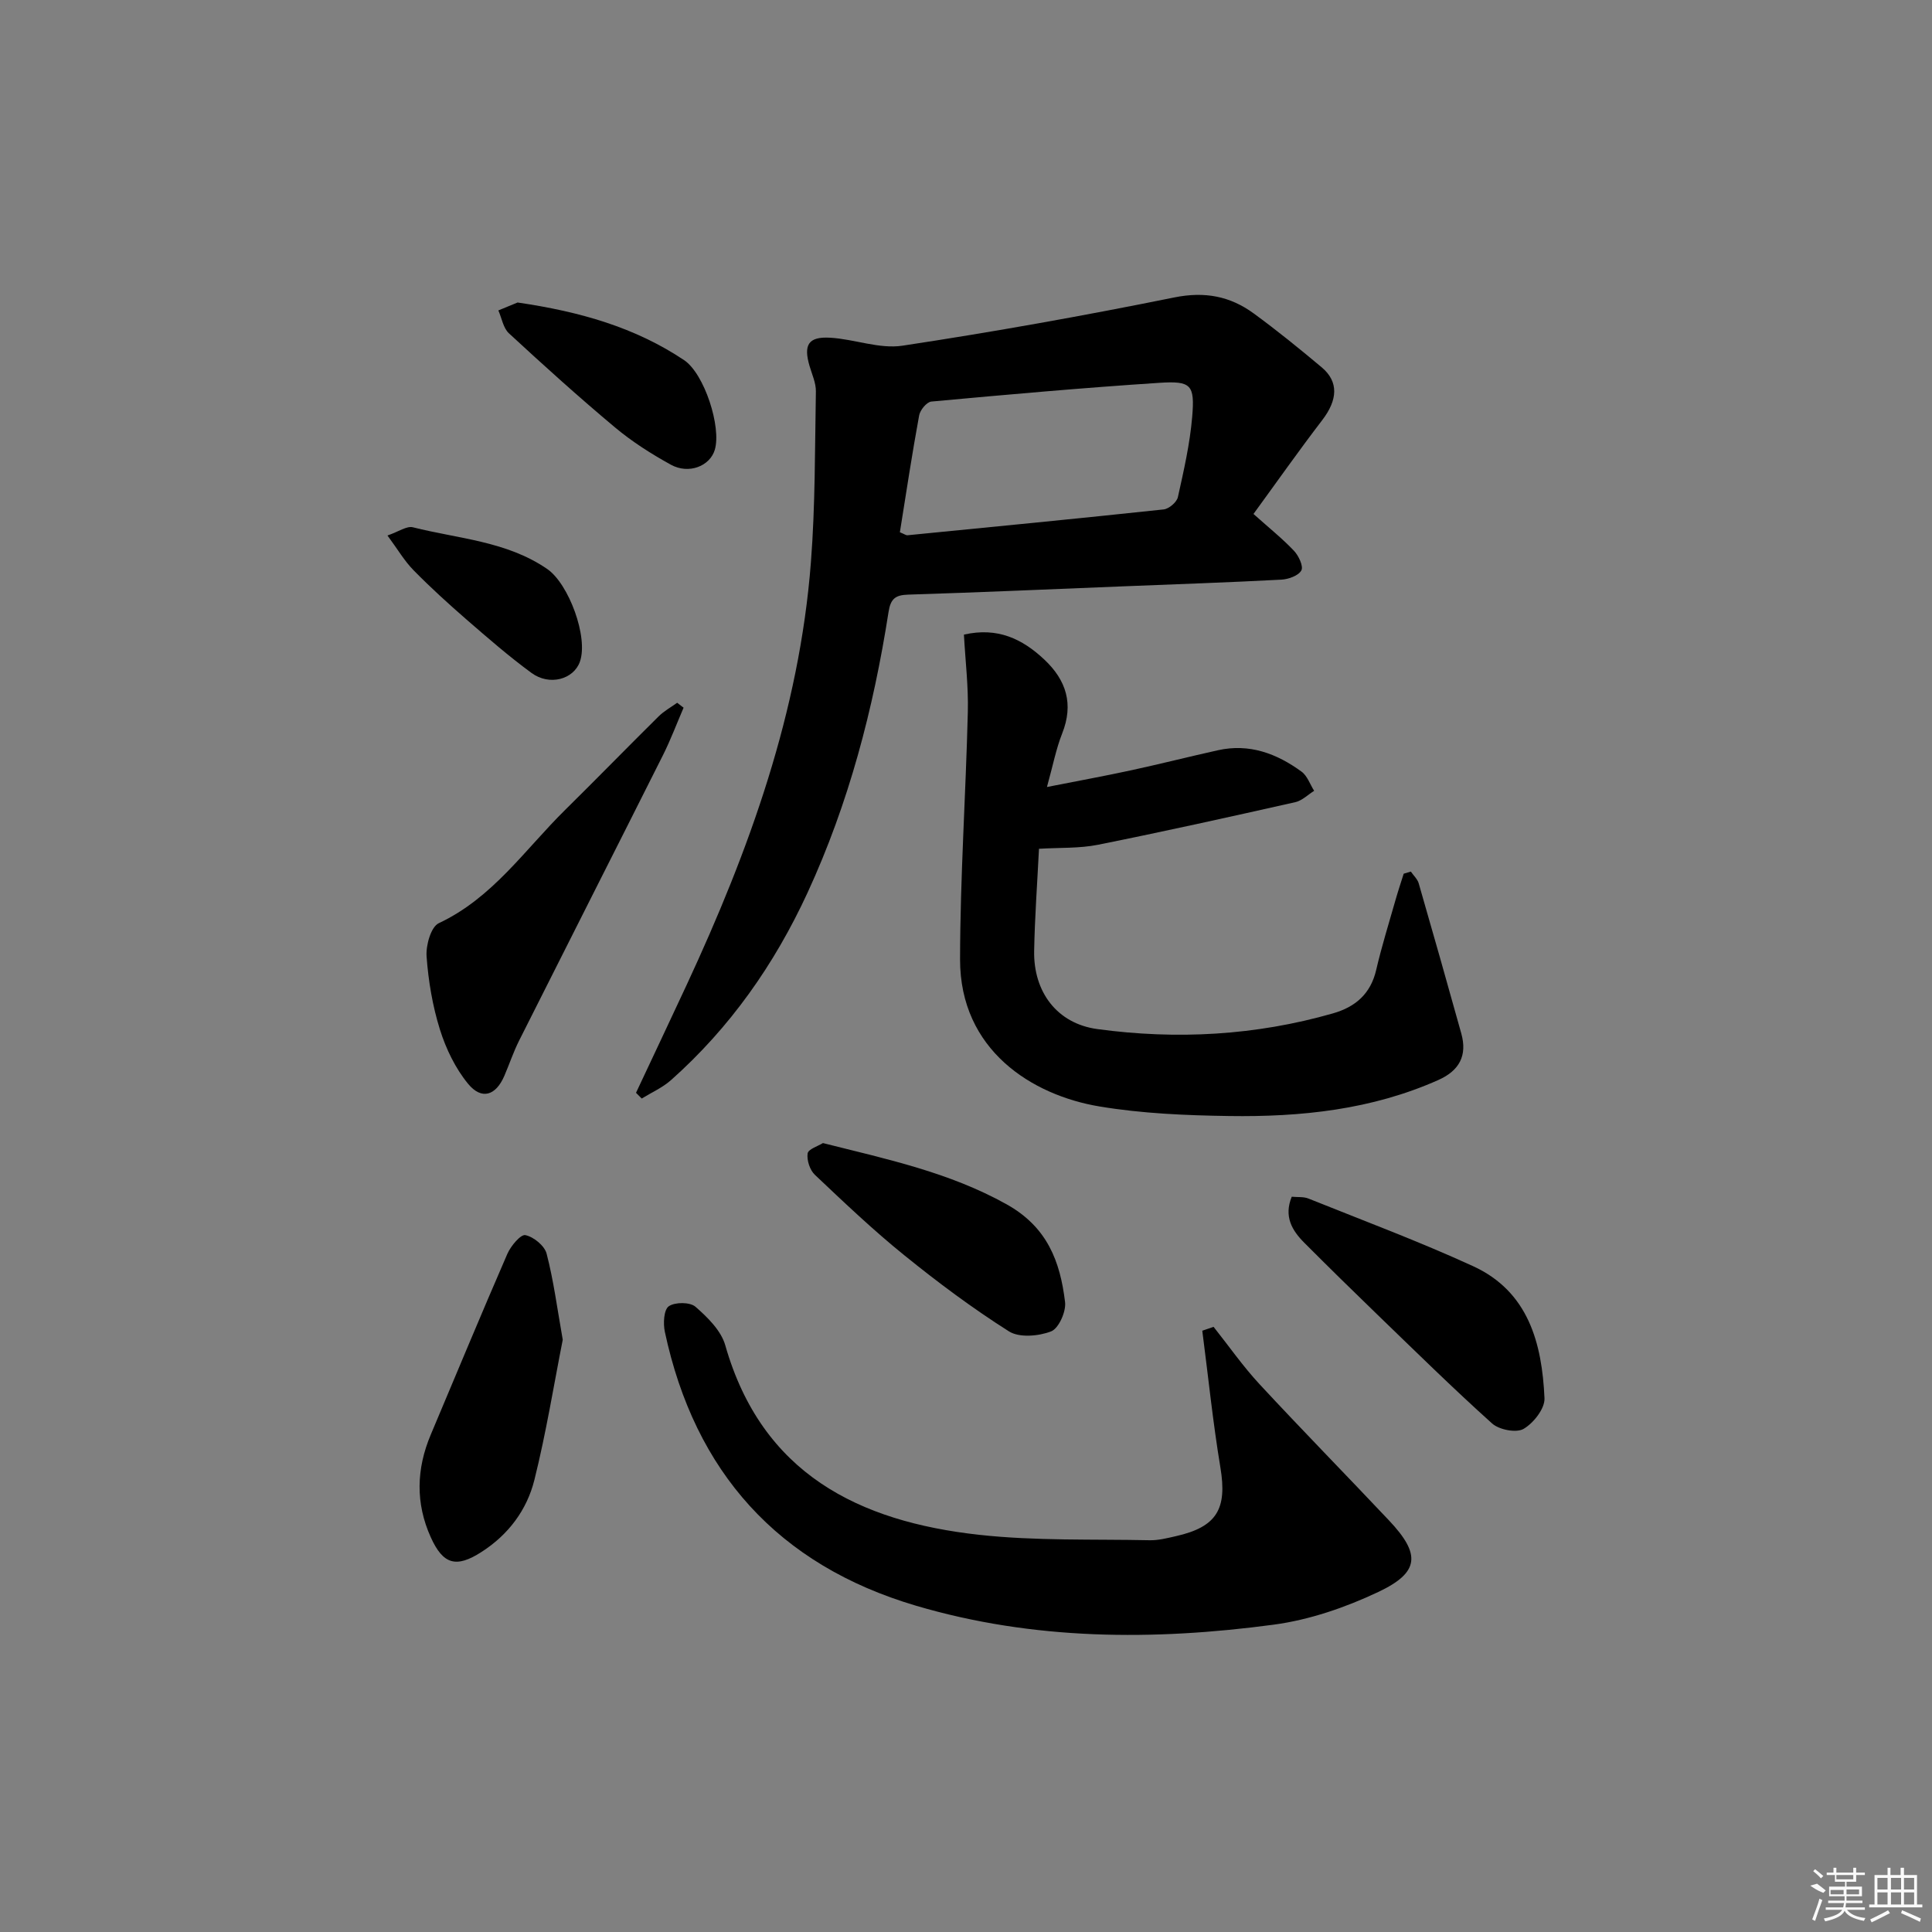 <svg enable-background="new 0 0 400 400" viewBox="0 0 400 400" xmlns="http://www.w3.org/2000/svg"><rect x="0" y="0" width="400" height="400" fill="#808080" stroke="none"/><path d="m131.68 226.25c3.51-7.47 7.04-14.93 10.52-22.41 12.94-27.86 23.31-56.52 25.69-87.43.91-11.74.82-23.57 1.03-35.36.03-1.75-.8-3.53-1.31-5.27-1.29-4.39-.26-6.12 4.27-5.86 5.02.29 10.18 2.38 14.98 1.65 18.83-2.85 37.6-6.21 56.27-9.99 6.29-1.27 11.53-.27 16.42 3.3 4.83 3.53 9.49 7.31 14.08 11.16 3.58 3 3.33 6.76.11 10.96-4.92 6.42-9.57 13.04-14.22 19.41 3.3 2.95 6.01 5.12 8.38 7.62.97 1.02 2 3.22 1.53 4.07-.6 1.09-2.66 1.83-4.14 1.91-10.96.58-21.93.95-32.9 1.39-14.78.59-29.56 1.25-44.35 1.71-2.68.08-3.65.86-4.08 3.61-3.13 20.07-8.22 39.57-16.77 58.11-6.86 14.86-16.05 27.93-28.27 38.8-1.76 1.56-4.03 2.56-6.06 3.81-.39-.39-.79-.79-1.18-1.19zm54.63-116.05c.98.4 1.29.65 1.57.62 17.69-1.74 35.38-3.46 53.05-5.35 1.09-.12 2.71-1.5 2.94-2.55 1.22-5.49 2.49-11.03 2.96-16.62.56-6.64-.19-7.47-6.82-7.04-15.75 1.03-31.47 2.43-47.19 3.88-.95.09-2.32 1.75-2.52 2.86-1.47 7.98-2.68 16.01-3.99 24.2z"/><path d="m292.1 180.45c.55.81 1.37 1.55 1.63 2.44 2.99 10.35 5.93 20.72 8.82 31.1 1.26 4.54-.39 7.66-4.73 9.6-13.82 6.17-28.48 7.69-43.34 7.47-8.96-.13-18.02-.51-26.84-1.98-13.96-2.32-28.9-11.67-28.87-30.47.03-17.08 1.19-34.16 1.61-51.25.13-5.24-.51-10.5-.81-15.97 6.96-1.59 12.09.88 16.65 5.17s6.1 9.22 3.69 15.3c-1.27 3.21-1.92 6.66-3.15 11.08 6.34-1.25 11.93-2.27 17.48-3.47 5.99-1.3 11.94-2.81 17.92-4.14 6.49-1.45 12.18.68 17.31 4.43 1.2.87 1.75 2.62 2.61 3.97-1.3.81-2.5 2.04-3.91 2.35-13.59 3.06-27.19 6.08-40.85 8.82-3.85.77-7.89.57-12.21.83-.36 7.22-.87 14.17-1 21.12-.17 8.5 4.73 15.08 13.09 16.21 16.41 2.23 32.75 1.34 48.77-3.25 4.65-1.33 7.81-4.04 8.96-9.01 1.12-4.84 2.61-9.59 3.97-14.38.53-1.86 1.14-3.69 1.72-5.53.49-.13.98-.28 1.48-.44z"/><path d="m251.26 274.71c3.16 3.98 6.08 8.17 9.52 11.88 8.82 9.51 17.91 18.77 26.81 28.21 6.58 6.98 6.36 10.74-2.23 14.8-6.79 3.21-14.25 5.78-21.66 6.77-24.87 3.33-49.77 3.25-74.07-3.93-28.52-8.43-45.78-27.64-51.98-56.7-.37-1.71-.22-4.57.81-5.29 1.28-.89 4.4-.89 5.53.1 2.51 2.19 5.31 4.94 6.17 7.98 7.58 26.58 27.63 36.5 52.6 39.24 11.65 1.28 23.5.87 35.26 1.12 1.79.04 3.61-.43 5.38-.83 8.56-1.92 10.7-5.65 9.27-14.23-1.56-9.39-2.52-18.88-3.75-28.32.78-.26 1.56-.53 2.34-.8z"/><path d="m141.53 146.52c-1.41 3.27-2.67 6.63-4.26 9.81-9.9 19.72-19.89 39.4-29.79 59.11-1.18 2.35-2.02 4.88-3.06 7.3-1.76 4.09-4.69 5.06-7.5 1.66-2.64-3.21-4.59-7.26-5.84-11.25-1.52-4.86-2.39-10.03-2.76-15.12-.17-2.3.9-6.13 2.52-6.89 11.15-5.23 17.82-15.23 26.16-23.45 6.5-6.41 12.87-12.95 19.36-19.37 1.12-1.11 2.55-1.89 3.84-2.82.44.34.88.68 1.33 1.02z"/><path d="m116.51 277.38c-1.83 9.26-3.43 19.25-5.87 29.02-1.55 6.22-5.38 11.35-10.97 14.93-5.2 3.34-7.93 2.62-10.49-3.07-3.18-7.05-2.98-14.15 0-21.22 5.27-12.49 10.46-25.02 15.87-37.46.71-1.62 2.76-4.06 3.72-3.86 1.71.35 3.98 2.2 4.4 3.84 1.45 5.57 2.19 11.31 3.34 17.82z"/><path d="m267.44 247.77c1.21.12 2.44-.03 3.44.37 11.4 4.58 22.93 8.88 34.09 14 11.49 5.26 14.29 15.99 14.8 27.35.1 2.14-2.28 5.16-4.34 6.35-1.5.87-5.05.18-6.5-1.12-8.17-7.34-16-15.05-23.9-22.68-5.03-4.86-10.02-9.76-14.96-14.71-2.58-2.58-4.3-5.48-2.63-9.56z"/><path d="m170.38 236.66c13.31 3.35 26.15 6.06 38.01 12.67 8.45 4.71 11.11 11.85 12.12 20.25.24 1.98-1.32 5.46-2.89 6.07-2.59 1-6.58 1.35-8.72 0-7.55-4.78-14.76-10.16-21.71-15.79-6.44-5.2-12.46-10.94-18.48-16.63-1.04-.98-1.7-3.03-1.5-4.42.13-.9 2.17-1.52 3.17-2.15z"/><path d="m107.16 62.63c12.94 1.89 24.35 5.16 34.47 11.93 4.22 2.83 7.76 13.88 6.36 18.57-1.01 3.37-5.37 5.12-9.08 3.09-4.05-2.23-8.03-4.76-11.57-7.72-7.51-6.28-14.78-12.85-21.97-19.49-1.18-1.09-1.48-3.13-2.19-4.74 1.59-.65 3.18-1.3 3.98-1.64z"/><path d="m80.22 110.87c2.33-.8 3.99-2.02 5.27-1.7 9.41 2.38 19.4 2.86 27.8 8.63 4.46 3.06 8.58 14.17 6.76 19.23-1.31 3.63-6.28 5.02-10 2.3-4.68-3.43-9.08-7.26-13.47-11.07-3.76-3.27-7.46-6.63-10.95-10.19-1.9-1.93-3.3-4.35-5.41-7.2z"/><g fill="#fafafa"><path d="m374.8 390.4 1.4-.4c.7.5 1.3 1 1.8 1.4l-.5.5c-1.5-.6-2.1-1.1-2.7-1.5zm1 7.3-.6-.3c.5-1.4 1.1-2.8 1.5-4.3.2.1.4.2.6.3-.5 1.3-1 2.8-1.5 4.3zm-.4-10.3.4-.4c.4.3 1 .8 1.7 1.4l-.5.5c-.4-.5-1-1-1.6-1.5zm2.5.3h1.7v-1h.6v1h3.5v-1h.6v1h1.8v.5h-1.8v1.4h-2v1h3.2v2h-3.2v.9h3.3v.5h-3.4c0 .3-.1.6-.1.9h4v.5h-3.7c.7.9 1.9 1.5 3.8 1.7-.1.2-.2.4-.3.6-2.1-.4-3.5-1.1-4-2.1-.4 1-1.8 1.7-4 2.2-.1-.2-.2-.4-.3-.6 2.1-.4 3.4-1 3.8-1.8h-3.4v-.5h3.6c.1-.3.1-.6.2-.9h-3.3v-.5h3.4c0-.3 0-.6 0-.9h-3.2v-2h3.3v-1h-2.1v-1.4h-1.7v-.5zm1.1 3.5v1h2.7c0-.3 0-.4 0-.4 0-.1 0-.2 0-.2 0-.1 0-.2 0-.3h-2.7zm1.2-3v.9h3.5v-.9zm4.7 3h-2.6v.6.4h2.6z"/><path d="m393.6 386.7h.6v1.5h2.7v6.1h1.1v.6h-11v-.6h1.1v-6.1h2.7v-1.5h.6v1.5h2.1v-1.5zm-2.7 8.8.4.6c-1.2.6-2.5 1.3-3.8 1.9-.1-.2-.2-.4-.3-.6 1.2-.6 2.5-1.2 3.7-1.9zm-2.2-6.7v2.4h2.1v-2.4zm0 3v2.5h2.1v-2.5zm2.8-3v2.4h2.1v-2.4zm0 3v2.5h2.1v-2.5zm6 6.1c-1.4-.7-2.7-1.3-3.9-1.8l.2-.6c1.5.6 2.7 1.2 3.9 1.7zm-1.2-9.1h-2.1v2.4h2.1zm-2.1 3v2.5h2.1v-2.5z"/></g></svg>